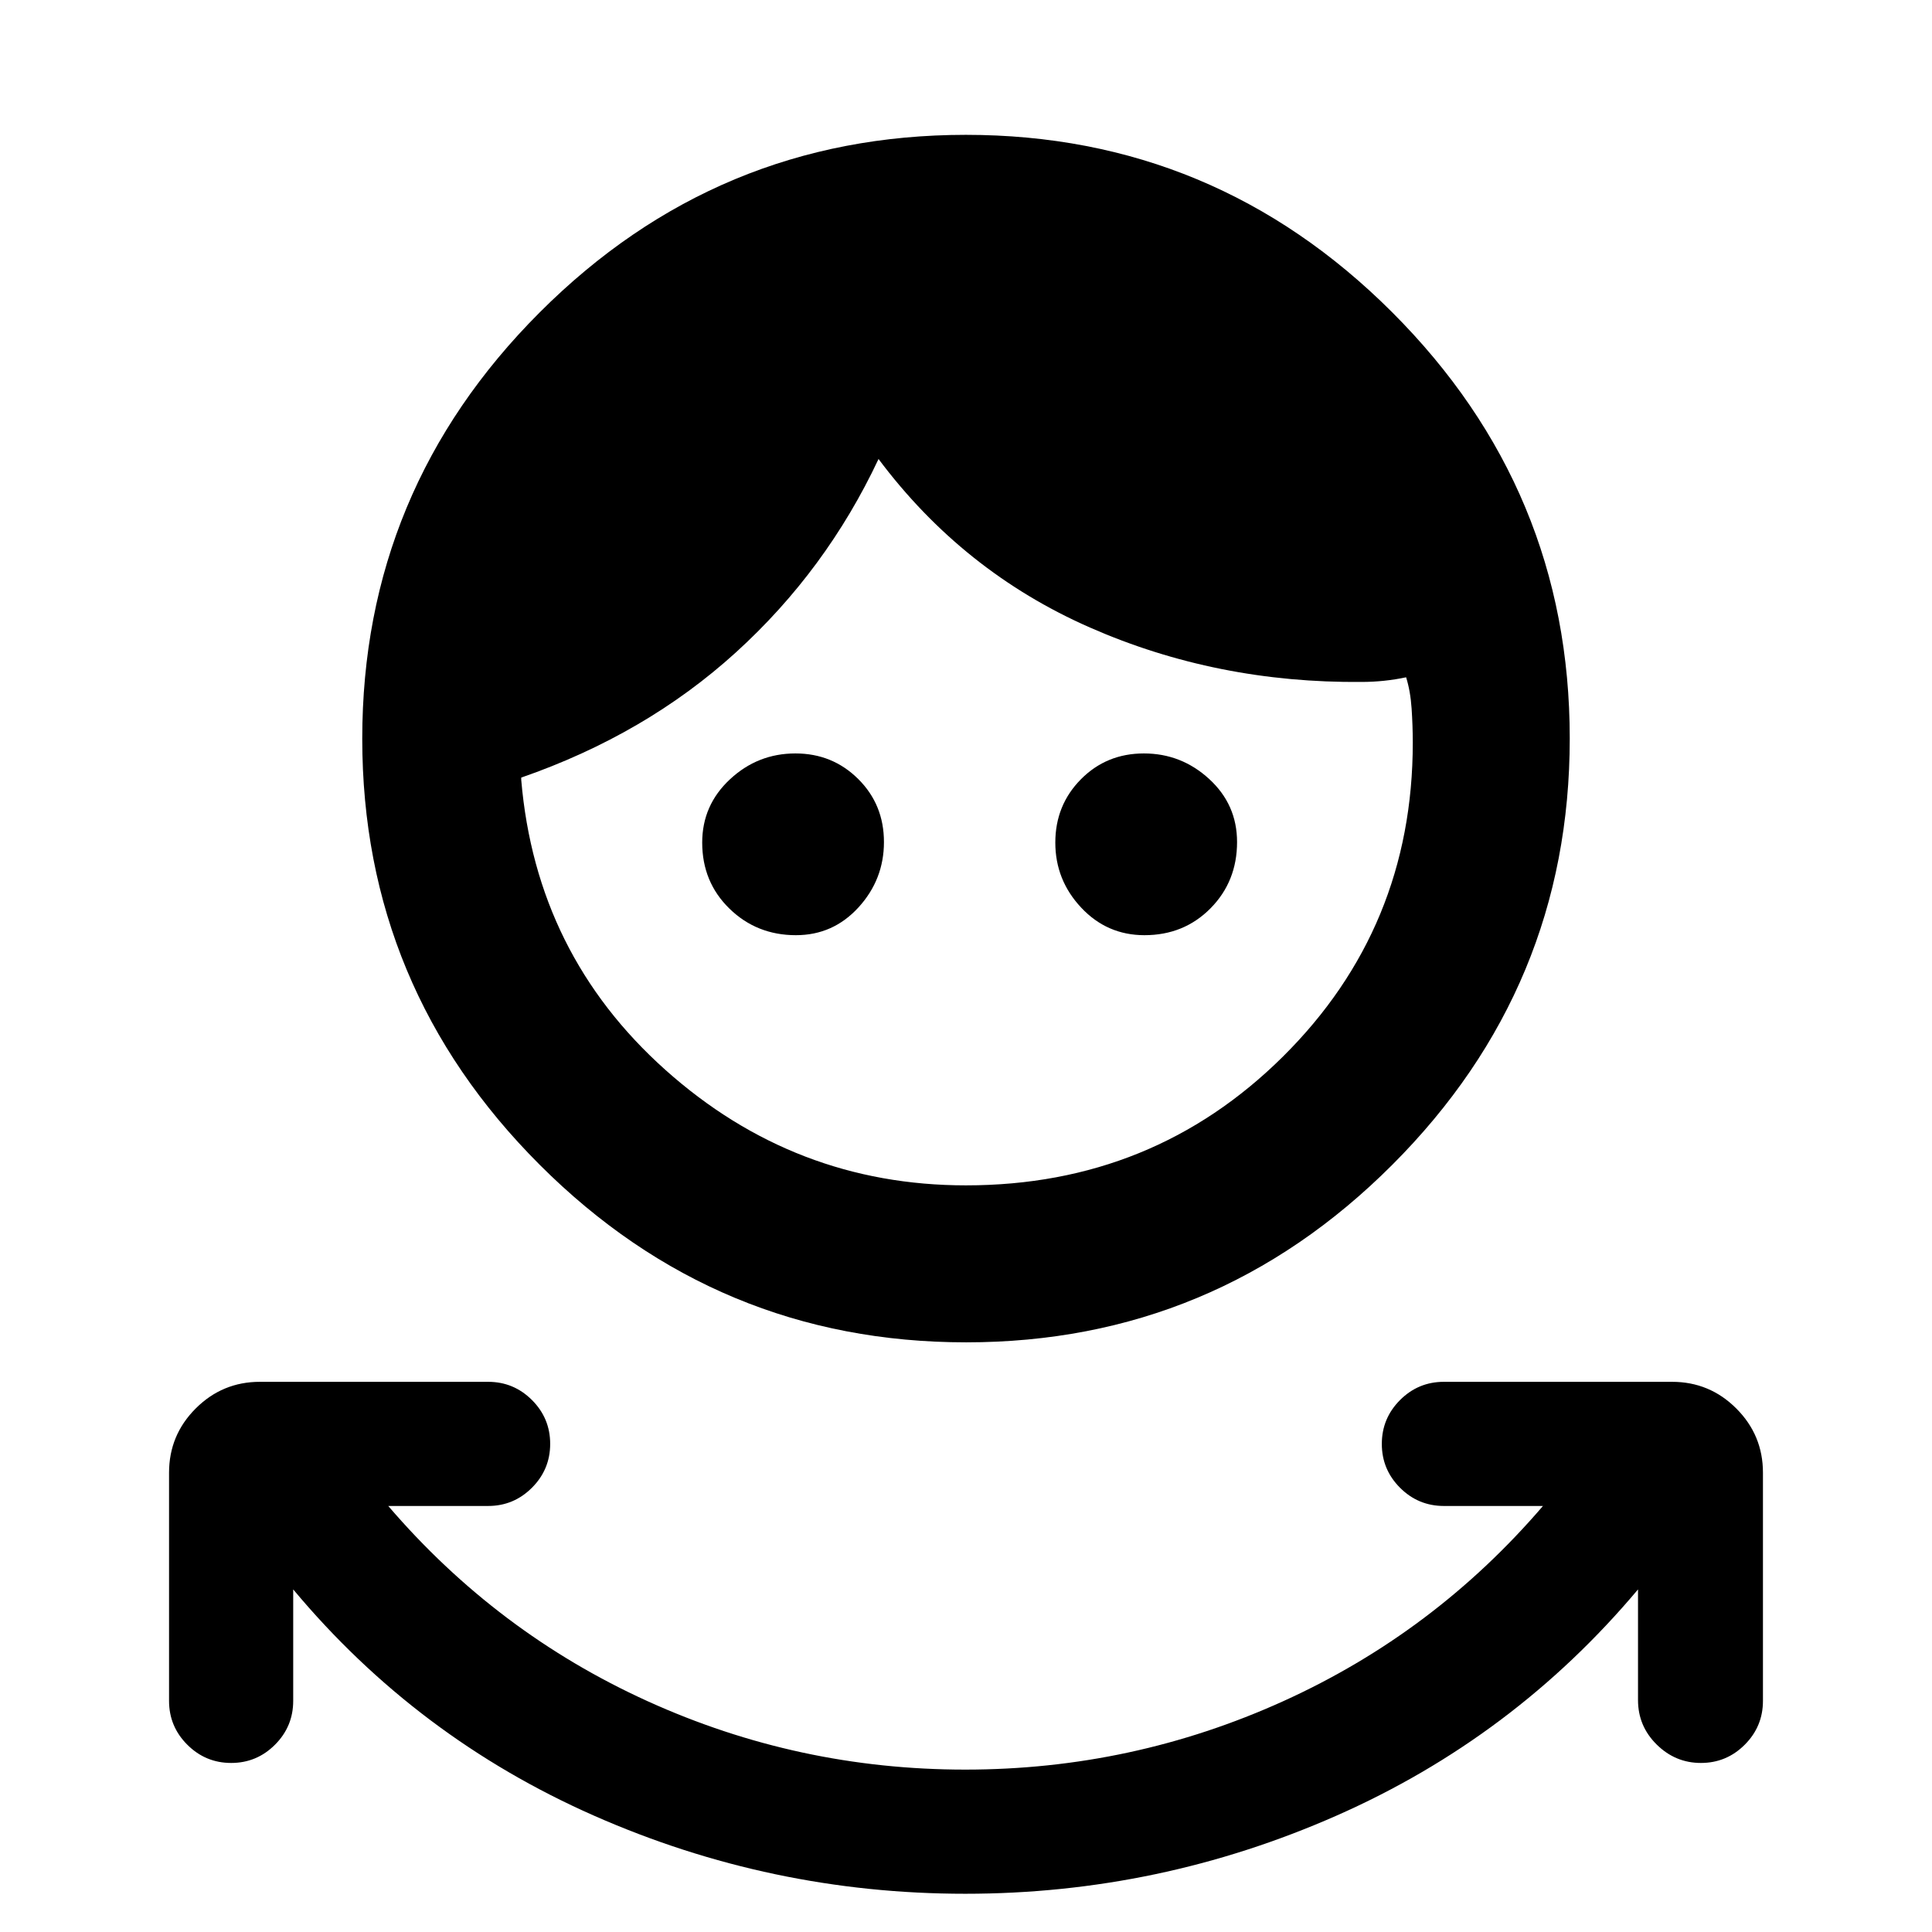 <svg xmlns="http://www.w3.org/2000/svg" height="20" viewBox="0 -960 960 960" width="20"><path d="M479.62-19q-96.47 0-184.47-38.81T145.69-170.23v55.38q0 12.74-9.05 21.79Q127.59-84 114.87-84q-12.73 0-21.8-9.06Q84-102.11 84-114.85v-113.38q0-18.67 13.25-31.91 13.24-13.24 31.91-13.24h113.38q12.73 0 21.79 9.05 9.05 9.05 9.05 21.77 0 12.73-9.05 21.8-9.06 9.07-21.79 9.07h-49.62q54 63 128.85 97t157.85 34q83 0 158.03-34 75.04-34 129.04-97h-49.23q-12.73 0-21.79-9.05-9.05-9.06-9.05-21.78 0-12.73 9.05-21.8 9.06-9.06 21.79-9.06h113.38q18.67 0 31.91 13.24Q876-246.9 876-228.23v113.38q0 12.74-9.05 21.79Q857.9-84 845.17-84q-12.72 0-21.99-9.17-9.26-9.16-9.26-22.06v-55Q752.08-96.62 664.08-57.81T479.62-19Zm.44-274q-123.6 0-211.83-88.17Q180-469.34 180-592.94q0-123.6 88.17-211.83Q356.34-893 479.94-893q123.6 0 211.83 88.17Q780-716.66 780-593.06q0 123.6-88.17 211.83Q603.66-293 480.06-293Zm-.06-78q93 0 157.5-64T702-591q0-8.32-.58-16.93-.57-8.61-2.73-15.53-5.38 1.15-10.96 1.73-5.58.58-10.96.58-72.08.69-135.19-27.04-63.12-27.73-105.04-83.73-26 55.3-70.85 96.07-44.84 40.77-106.69 62.23v1.16q7.38 86.61 71.58 144.04Q394.77-371 480-371Zm-84.51-124.31q-19.49 0-33.03-13.2-13.54-13.2-13.54-32.81 0-18.6 13.8-31.45 13.79-12.85 32.53-12.85 18.41 0 31.2 12.71 12.78 12.7 12.78 31.31 0 18.6-12.62 32.45-12.63 13.84-31.12 13.84Zm173.19 0q-18.6 0-31.45-13.7-12.85-13.7-12.85-32.31 0-18.6 12.71-31.45 12.7-12.85 31.31-12.85 18.6 0 32.45 12.71 13.84 12.7 13.84 31.31 0 19.6-13.2 32.95-13.2 13.34-32.81 13.34Z"/></svg>